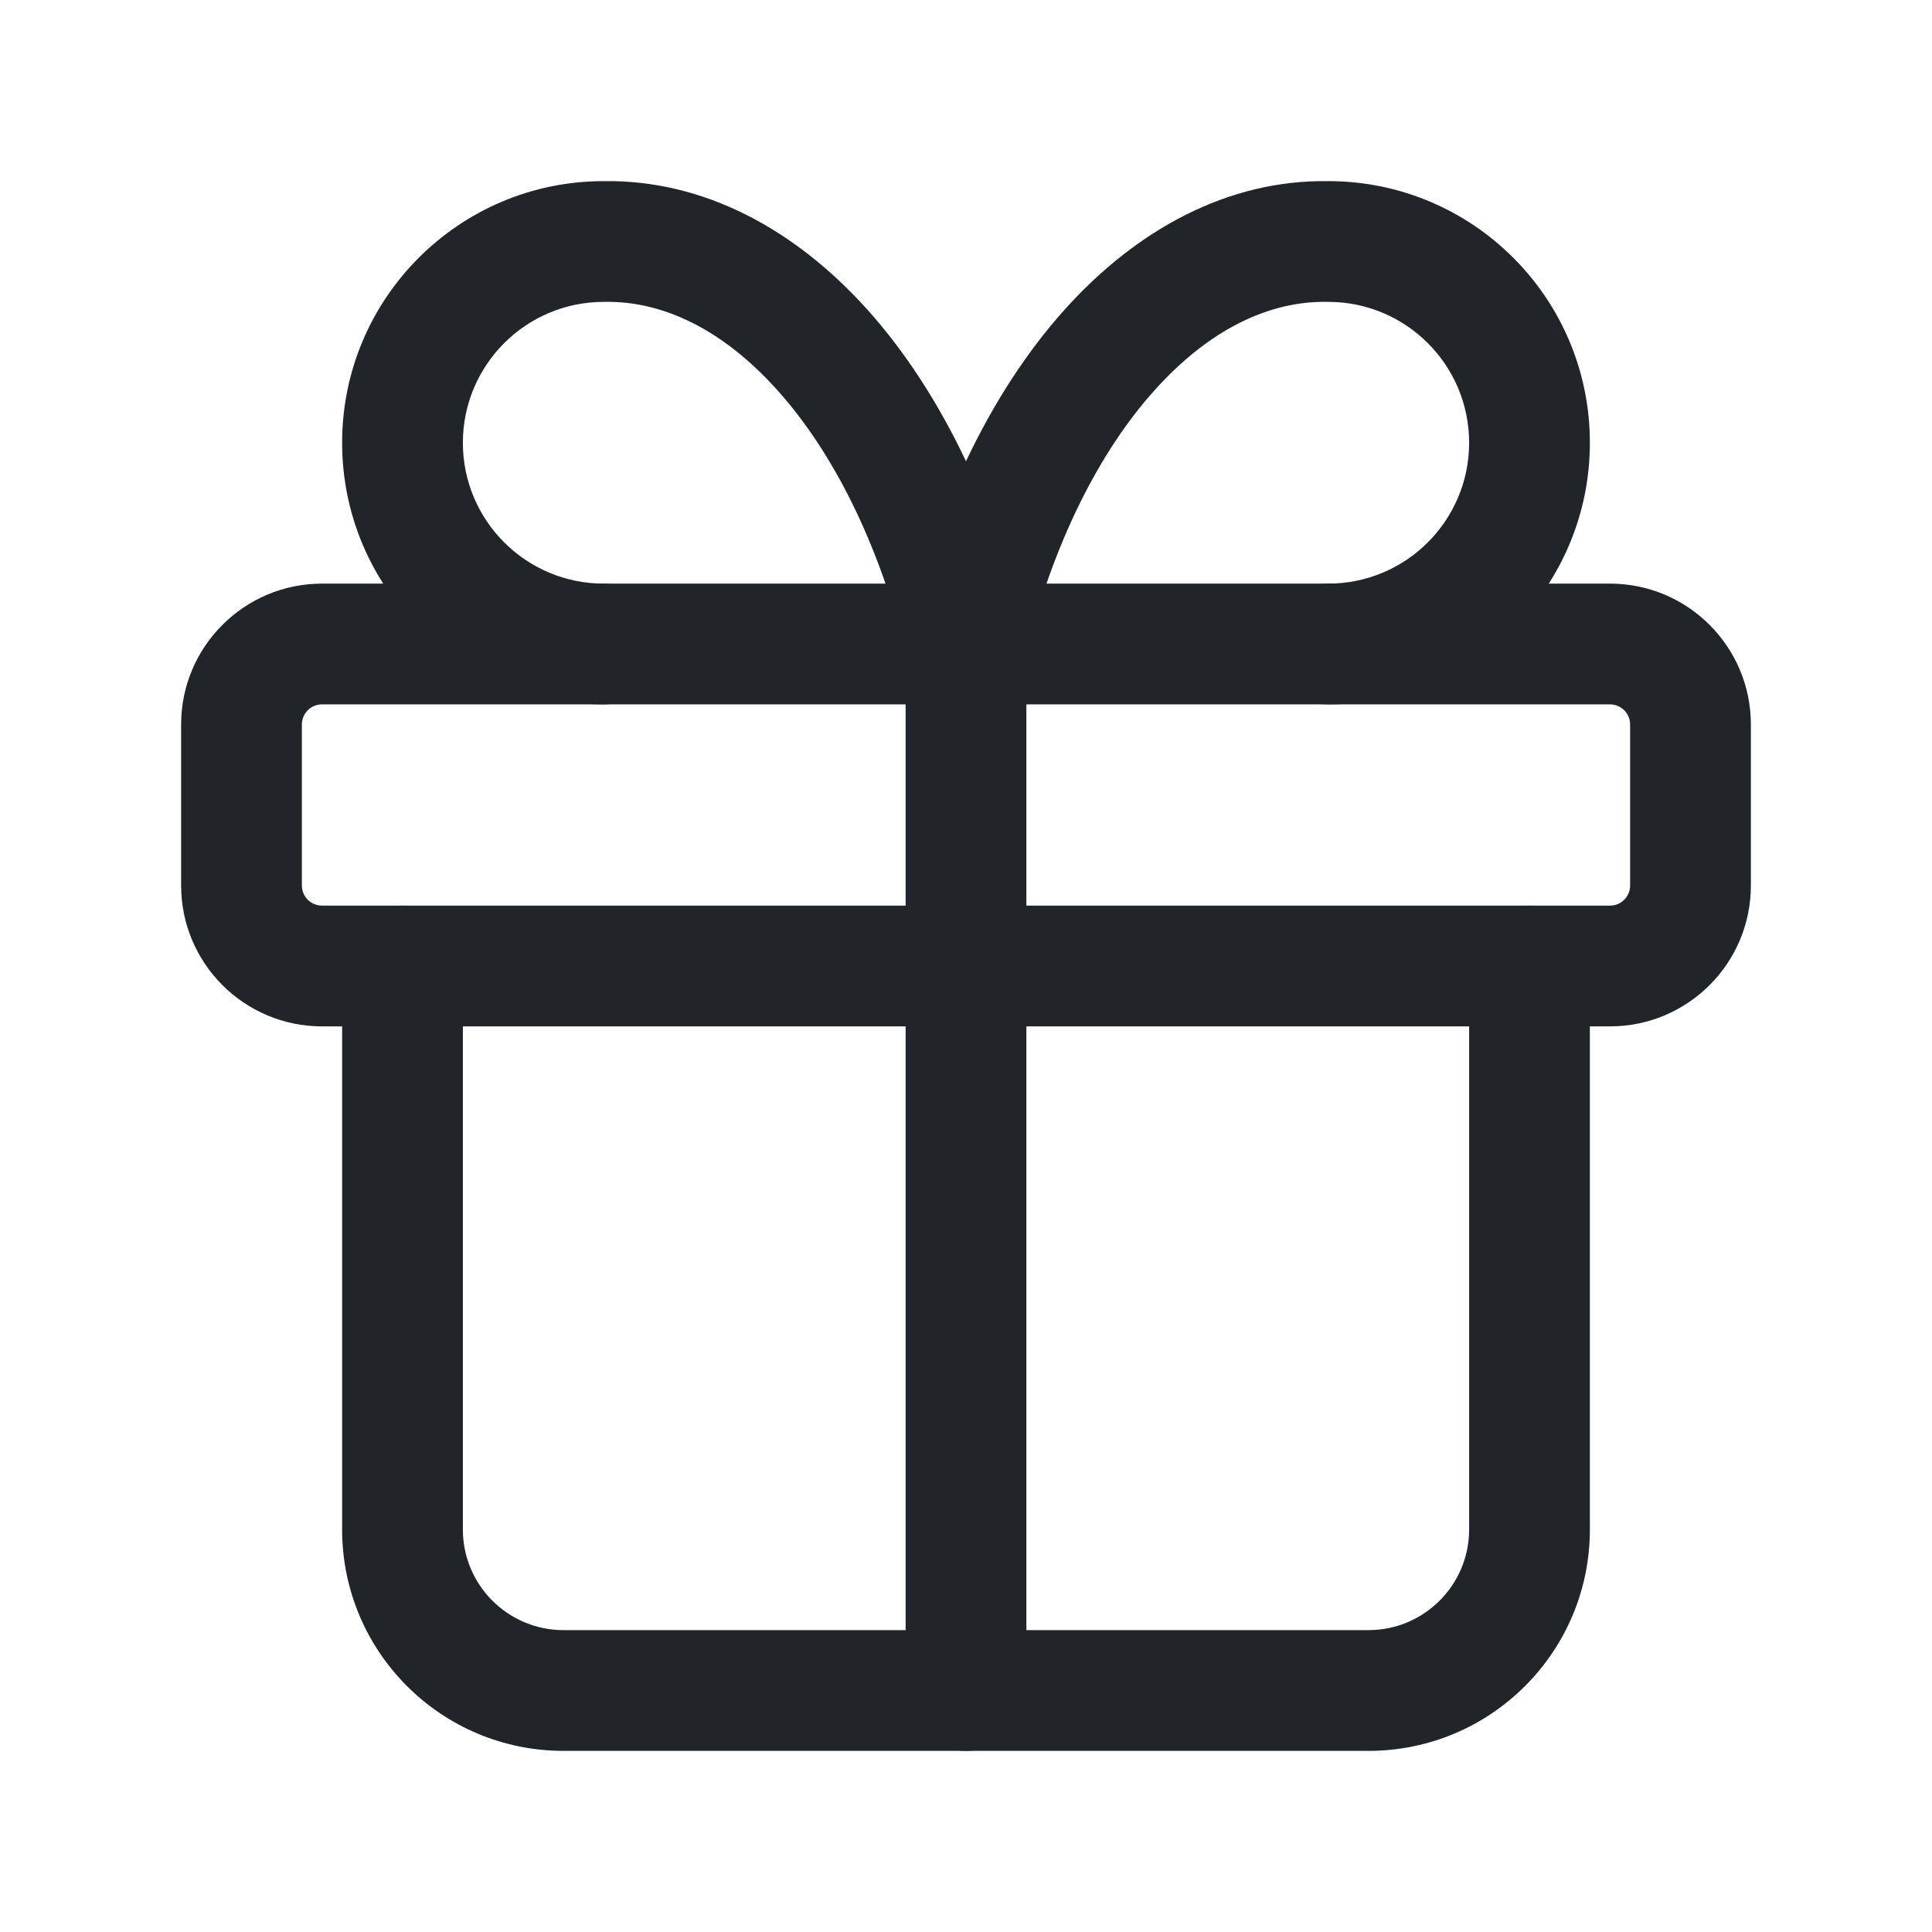 <svg width="24" height="24" viewBox="0 0 24 24" fill="none" xmlns="http://www.w3.org/2000/svg">
<path fill-rule="evenodd" clip-rule="evenodd" d="M2.25 9C2.25 8.034 3.034 7.25 4 7.25H20C20.966 7.25 21.75 8.034 21.75 9V11C21.75 11.966 20.966 12.75 20 12.75H4C3.034 12.75 2.25 11.966 2.25 11V9ZM4 8.75C3.862 8.75 3.75 8.862 3.75 9V11C3.75 11.138 3.862 11.25 4 11.25H20C20.138 11.25 20.25 11.138 20.25 11V9C20.25 8.862 20.138 8.75 20 8.75H4Z" fill="#212529"/>
<path fill-rule="evenodd" clip-rule="evenodd" d="M12 7.25C12.414 7.25 12.75 7.586 12.75 8V21C12.75 21.414 12.414 21.75 12 21.75C11.586 21.75 11.25 21.414 11.25 21V8C11.25 7.586 11.586 7.25 12 7.25Z" fill="#212529"/>
<path fill-rule="evenodd" clip-rule="evenodd" d="M5 11.25C5.414 11.25 5.75 11.586 5.75 12V19C5.75 19.69 6.31 20.25 7 20.25H17C17.69 20.25 18.25 19.69 18.25 19V12C18.25 11.586 18.586 11.25 19 11.25C19.414 11.25 19.75 11.586 19.75 12V19C19.75 20.519 18.519 21.75 17 21.75H7C5.481 21.75 4.25 20.519 4.25 19V12C4.25 11.586 4.586 11.25 5 11.25Z" fill="#212529"/>
<path fill-rule="evenodd" clip-rule="evenodd" d="M9.655 4.845C8.973 4.086 8.227 3.737 7.513 3.75L7.5 3.75V3.75C6.534 3.75 5.75 4.534 5.75 5.5C5.75 6.466 6.534 7.25 7.5 7.25C7.914 7.25 8.25 7.586 8.25 8C8.25 8.414 7.914 8.75 7.5 8.75C5.705 8.75 4.25 7.295 4.25 5.5C4.25 3.707 5.702 2.254 7.493 2.25C8.751 2.23 9.883 2.856 10.77 3.841C11.243 4.367 11.657 5.005 12 5.73C12.343 5.005 12.757 4.367 13.23 3.841C14.117 2.856 15.249 2.23 16.507 2.25C18.299 2.254 19.75 3.707 19.75 5.5C19.75 7.295 18.295 8.75 16.5 8.75C16.086 8.75 15.75 8.414 15.75 8C15.75 7.586 16.086 7.25 16.5 7.25C17.466 7.25 18.25 6.466 18.25 5.5C18.25 4.534 17.466 3.75 16.5 3.75H16.487L16.487 3.75C15.773 3.737 15.027 4.086 14.345 4.845C13.661 5.605 13.077 6.743 12.729 8.177C12.647 8.513 12.346 8.75 12 8.75C11.654 8.75 11.353 8.513 11.271 8.177C10.923 6.743 10.339 5.605 9.655 4.845Z" fill="#212529"/>
</svg>
